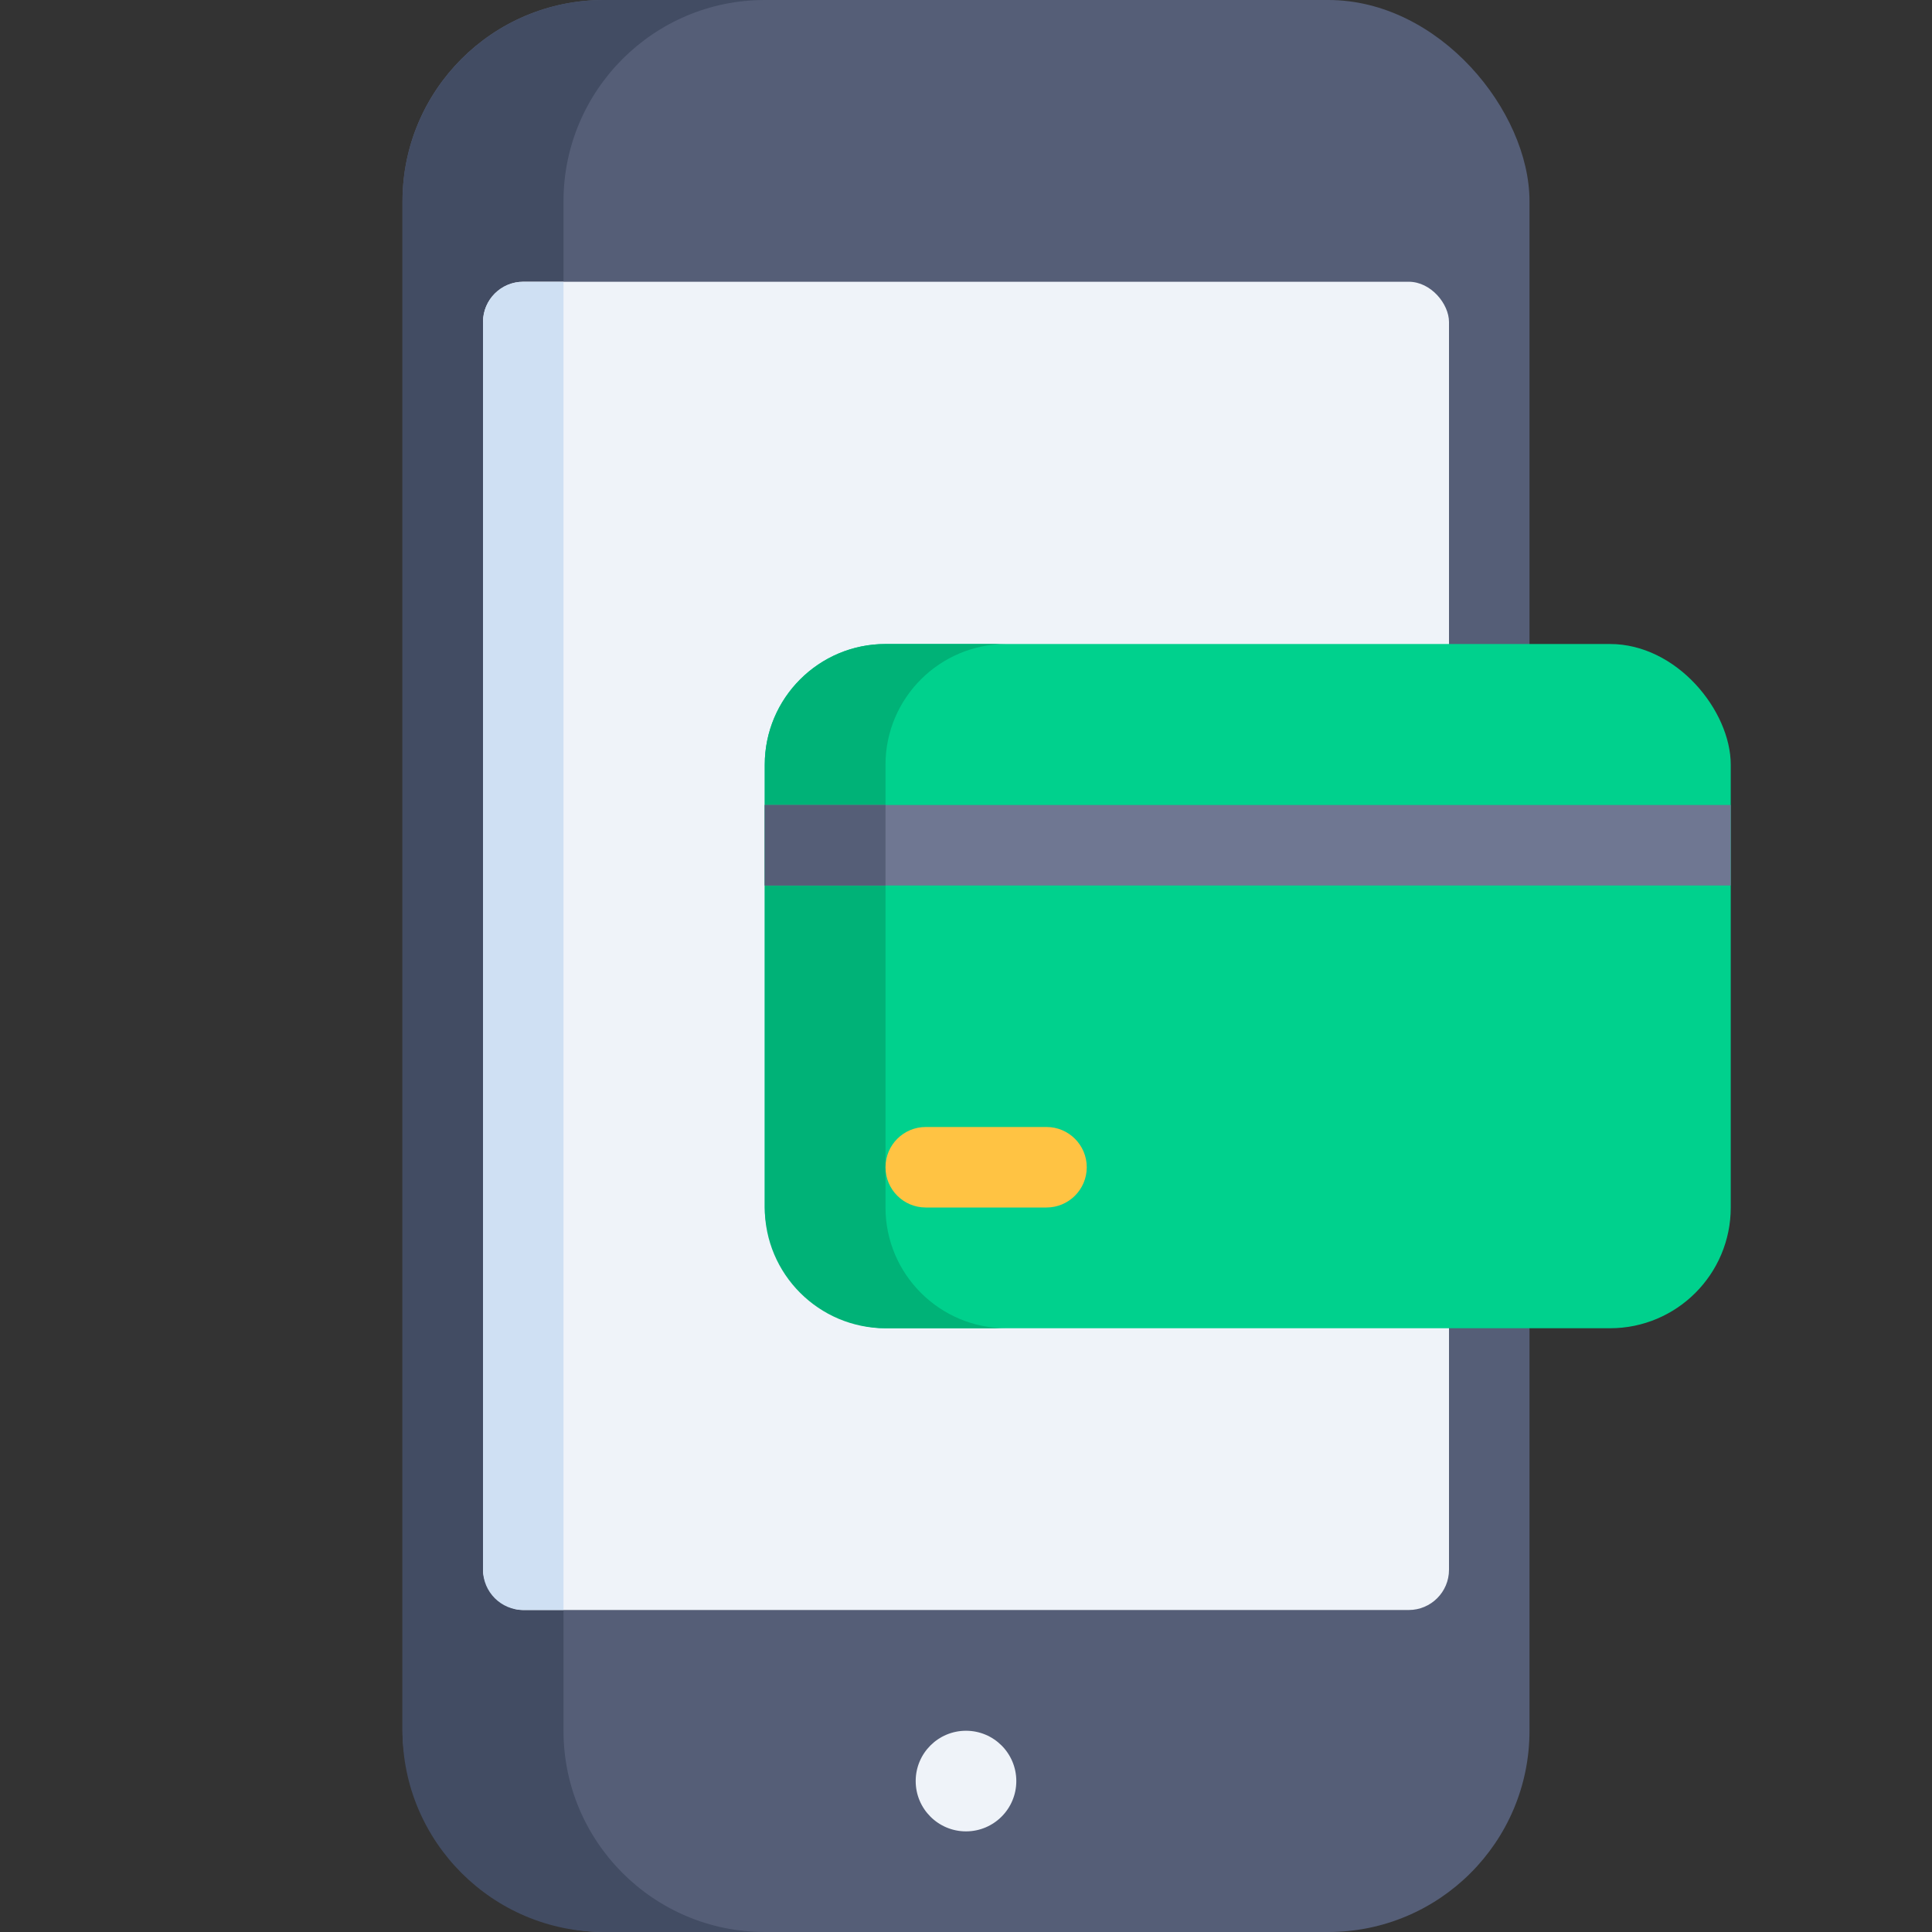 <svg xmlns="http://www.w3.org/2000/svg" viewBox="0 0 512 512" id="mobile-payment"><rect x="0" y="0" width="512" height="512" fill="#333333" stroke="none"/><rect width="298.667" height="512" x="106.667" fill="#555e77" rx="53.333" ry="53.333"></rect><path fill="#424c63" d="M149.333,458.667V53.333c0-29.409,23.927-53.333,53.333-53.333h-42.667c-29.406,0-53.333,23.924-53.333,53.333v405.333c0,29.409,23.927,53.333,53.333,53.333h42.667c-29.406,0-53.333-23.924-53.333-53.333Z"></path><circle cx="256" cy="472" r="13.333" fill="#eff3f9"></circle><rect width="256" height="352" x="128" y="74.667" fill="#eff3f9" rx="10.667" ry="10.667"></rect><path fill="#cfe0f3" d="M138.667,74.667c-5.891,0-10.667,4.775-10.667,10.667v330.667c0,5.891,4.776,10.667,10.667,10.667h10.667V74.667h-10.667Z"></path><rect width="256" height="181.333" x="202.667" y="170.667" fill="#00d18d" rx="32" ry="32"></rect><path fill="#00b277" d="M234.667,320v-117.333c0-17.646,14.354-32,32-32h-32c-17.646,0-32,14.354-32,32v117.333c0,17.646,14.354,32,32,32h32c-17.646,0-32-14.354-32-32Z"></path><rect width="256" height="21.333" x="202.667" y="213.333" fill="#6f7792"></rect><rect width="32" height="21.333" x="202.667" y="213.333" fill="#555e77"></rect><path fill="#ffc343" d="M277.333,320h-32c-5.891,0-10.667-4.776-10.667-10.667s4.776-10.667,10.667-10.667h32c5.891,0,10.667,4.776,10.667,10.667s-4.776,10.667-10.667,10.667Z"></path></svg>